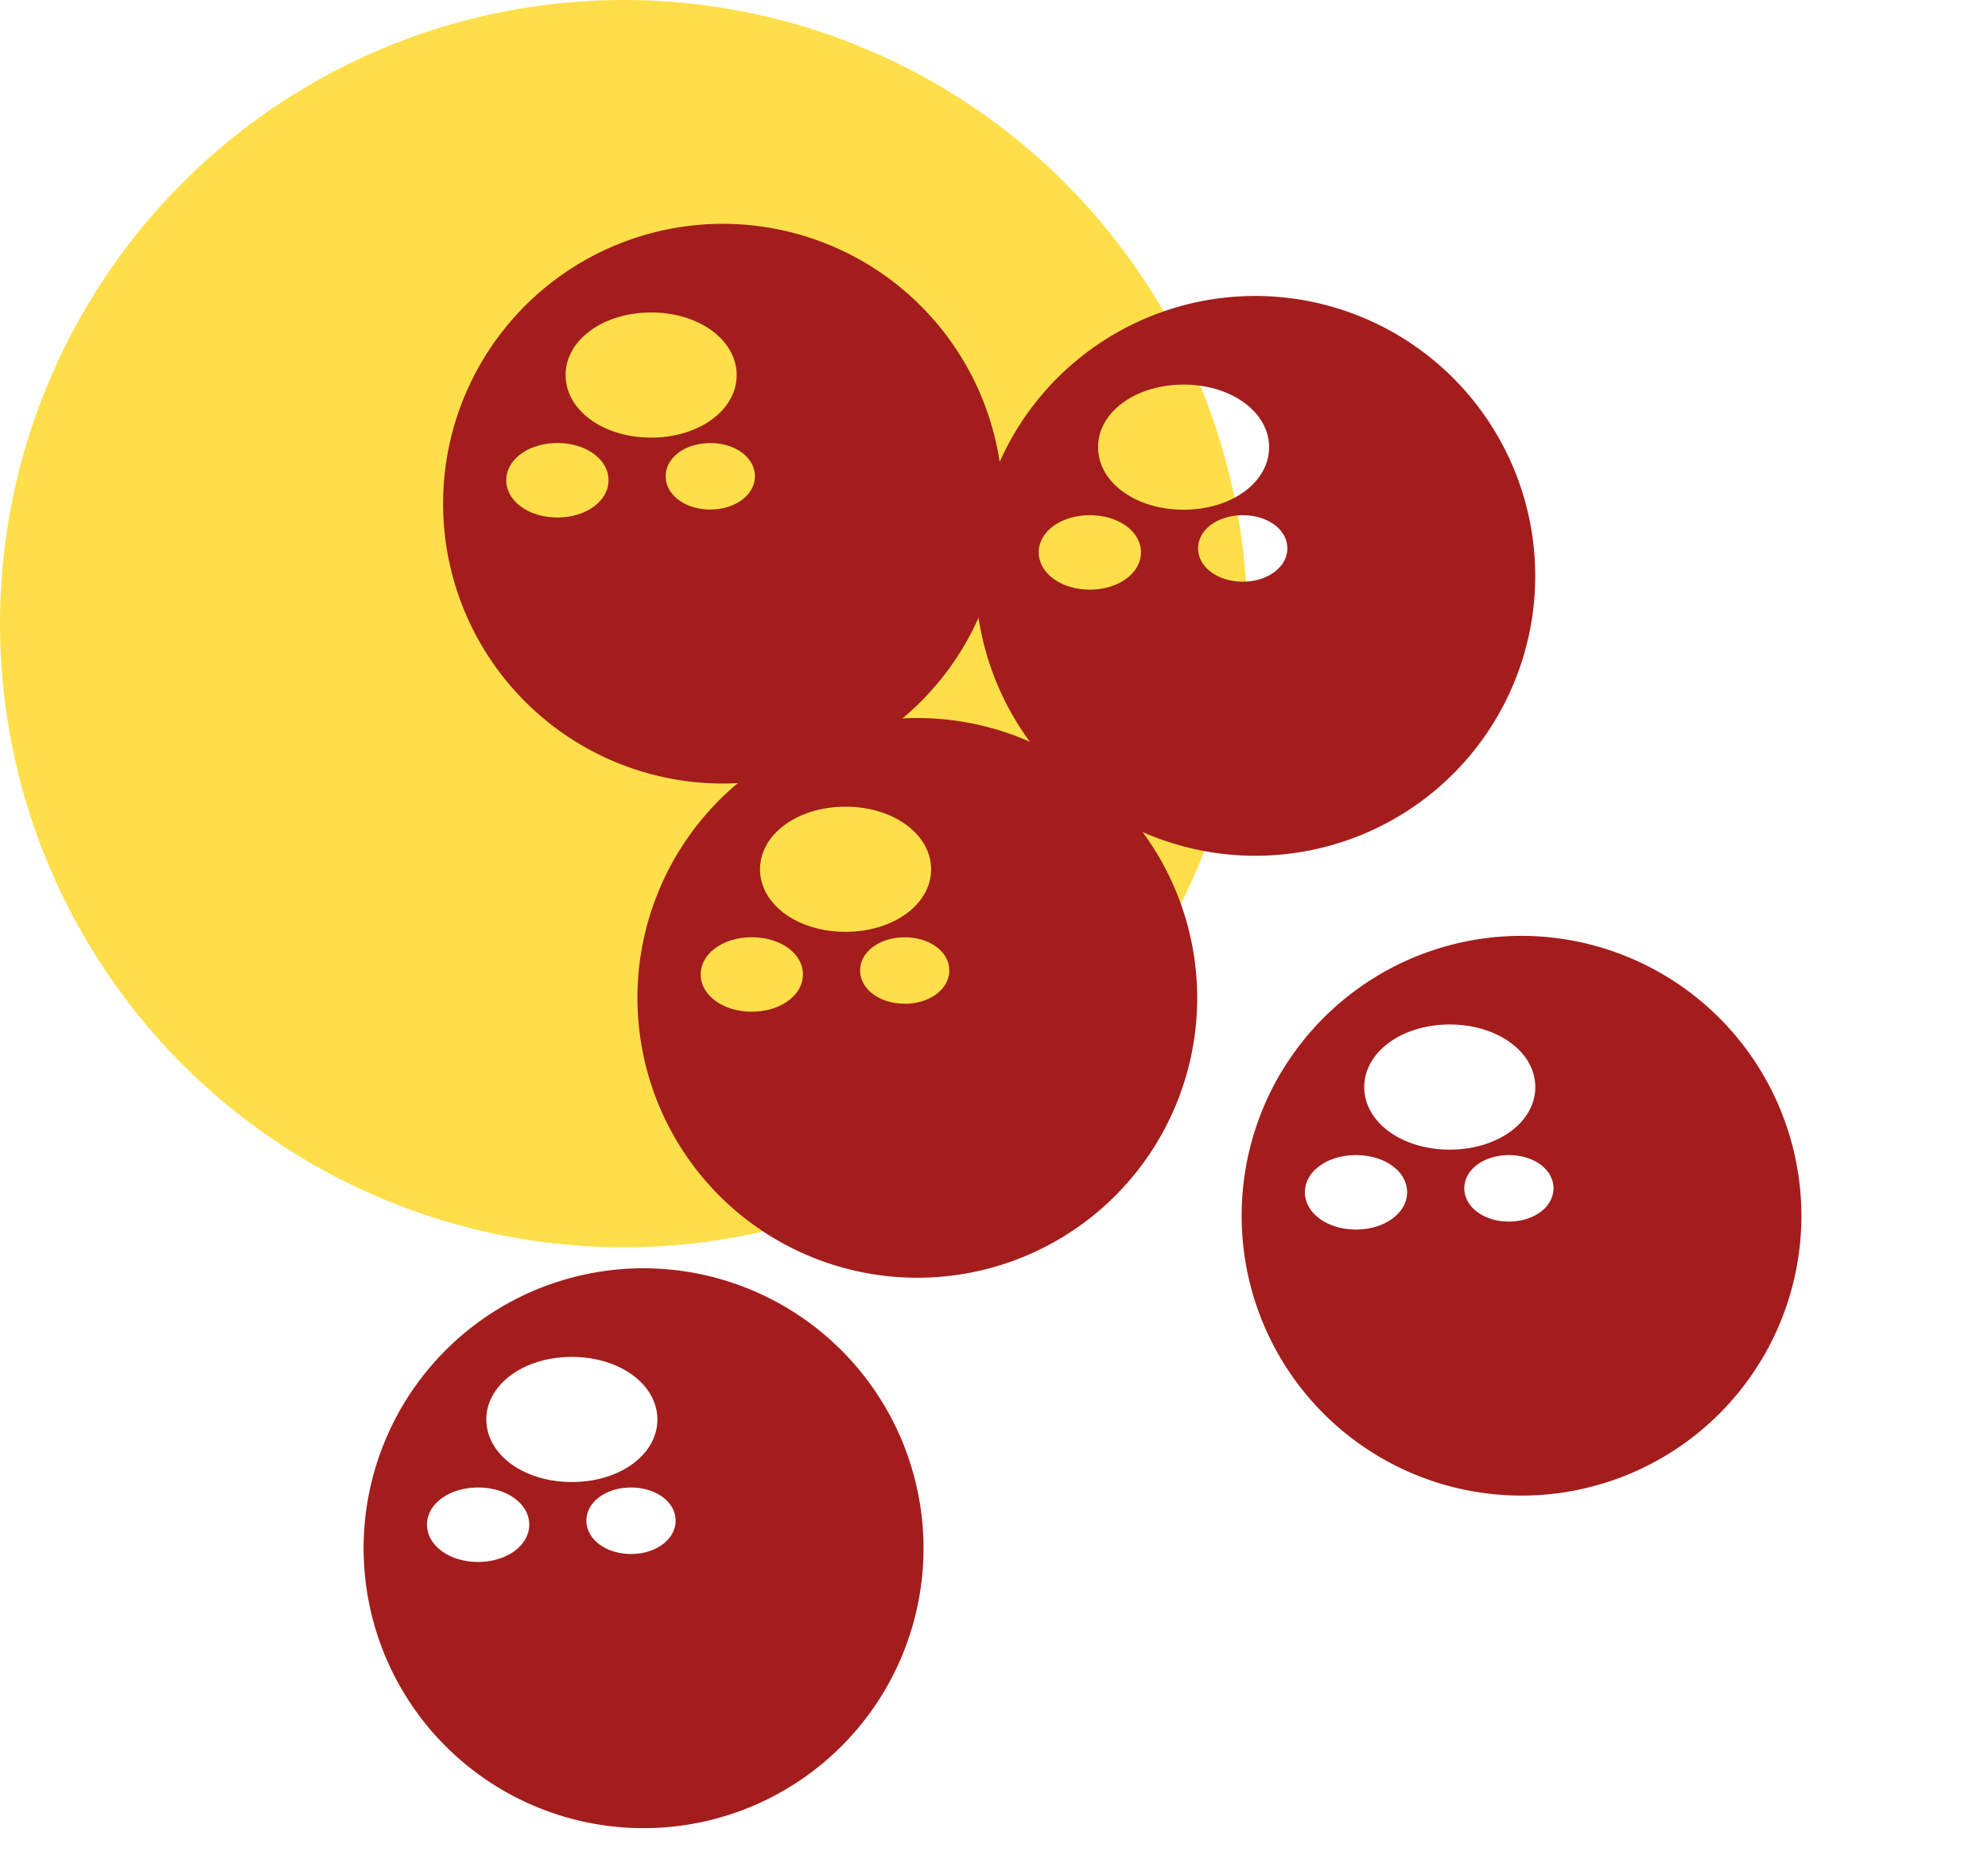 <svg width="51" height="48" fill="none" xmlns="http://www.w3.org/2000/svg"><circle cx="16" cy="16" r="16" fill="#FEDF4A"/><path d="M18.548 5.742a7.18 7.18 0 107.179 7.183 7.189 7.189 0 00-7.18-7.183zM14.3 13.276c-.739 0-1.312-.422-1.312-.956s.573-.953 1.312-.953c.738 0 1.311.418 1.311.953 0 .534-.576.956-1.311.956zm.21-3.653c0-.9.964-1.606 2.195-1.606 1.23 0 2.193.706 2.193 1.606 0 .9-.963 1.604-2.194 1.604-1.23 0-2.193-.704-2.193-1.604zm3.713 3.45c-.643 0-1.146-.377-1.146-.855s.503-.85 1.146-.85c.644 0 1.143.372 1.143.85s-.503.854-1.143.854z" fill="#A31D1C"/><path d="M32.206 7.593a7.181 7.181 0 107.179 7.182 7.189 7.189 0 00-7.18-7.182zm-4.247 7.534c-.738 0-1.311-.422-1.311-.957 0-.534.573-.952 1.311-.952s1.311.418 1.311.953c0 .534-.576.956-1.311.956zm.21-3.653c0-.9.964-1.607 2.195-1.607 1.23 0 2.193.707 2.193 1.607s-.963 1.603-2.193 1.603-2.194-.703-2.194-1.604v.001zm3.713 3.449c-.643 0-1.146-.376-1.146-.854 0-.479.503-.851 1.146-.851.644 0 1.143.372 1.143.85 0 .479-.503.855-1.143.855z" fill="#A31D1C"/><path d="M23.534 18.421a7.18 7.18 0 107.179 7.183 7.188 7.188 0 00-7.179-7.183zm-4.247 7.534c-.738 0-1.311-.421-1.311-.956 0-.534.573-.953 1.311-.953s1.311.419 1.311.953c0 .535-.576.956-1.31.956zm.211-3.652c0-.9.963-1.607 2.194-1.607 1.23 0 2.194.707 2.194 1.607s-.964 1.603-2.194 1.603-2.194-.703-2.194-1.605v.002zm3.713 3.448c-.644 0-1.146-.376-1.146-.854s.502-.85 1.146-.85c.643 0 1.142.372 1.142.85s-.503.855-1.142.855zm15.823-1.741a7.18 7.18 0 107.179 7.182 7.189 7.189 0 00-7.179-7.182zm-4.247 7.534c-.738 0-1.311-.422-1.311-.957 0-.534.573-.952 1.311-.952s1.311.418 1.311.952c0 .535-.576.957-1.31.957zm.211-3.653c0-.9.963-1.607 2.194-1.607 1.23 0 2.194.707 2.194 1.607s-.964 1.603-2.194 1.603-2.194-.703-2.194-1.603zm3.713 3.449c-.644 0-1.146-.376-1.146-.855 0-.478.502-.85 1.146-.85.643 0 1.142.372 1.142.85 0 .479-.503.855-1.142.855zm-22.199 1.198a7.182 7.182 0 107.18 7.182 7.188 7.188 0 00-7.18-7.182zm-4.246 7.534c-.739 0-1.312-.422-1.312-.957 0-.534.573-.952 1.312-.952.738 0 1.311.418 1.311.952 0 .535-.577.957-1.311.957zm.21-3.653c0-.9.964-1.607 2.194-1.607s2.194.707 2.194 1.607-.963 1.603-2.194 1.603c-1.23 0-2.193-.703-2.193-1.603zm3.713 3.449c-.643 0-1.146-.377-1.146-.855s.503-.85 1.146-.85c.643 0 1.143.372 1.143.85 0 .479-.503.855-1.143.855z" fill="#A31D1C"/></svg>